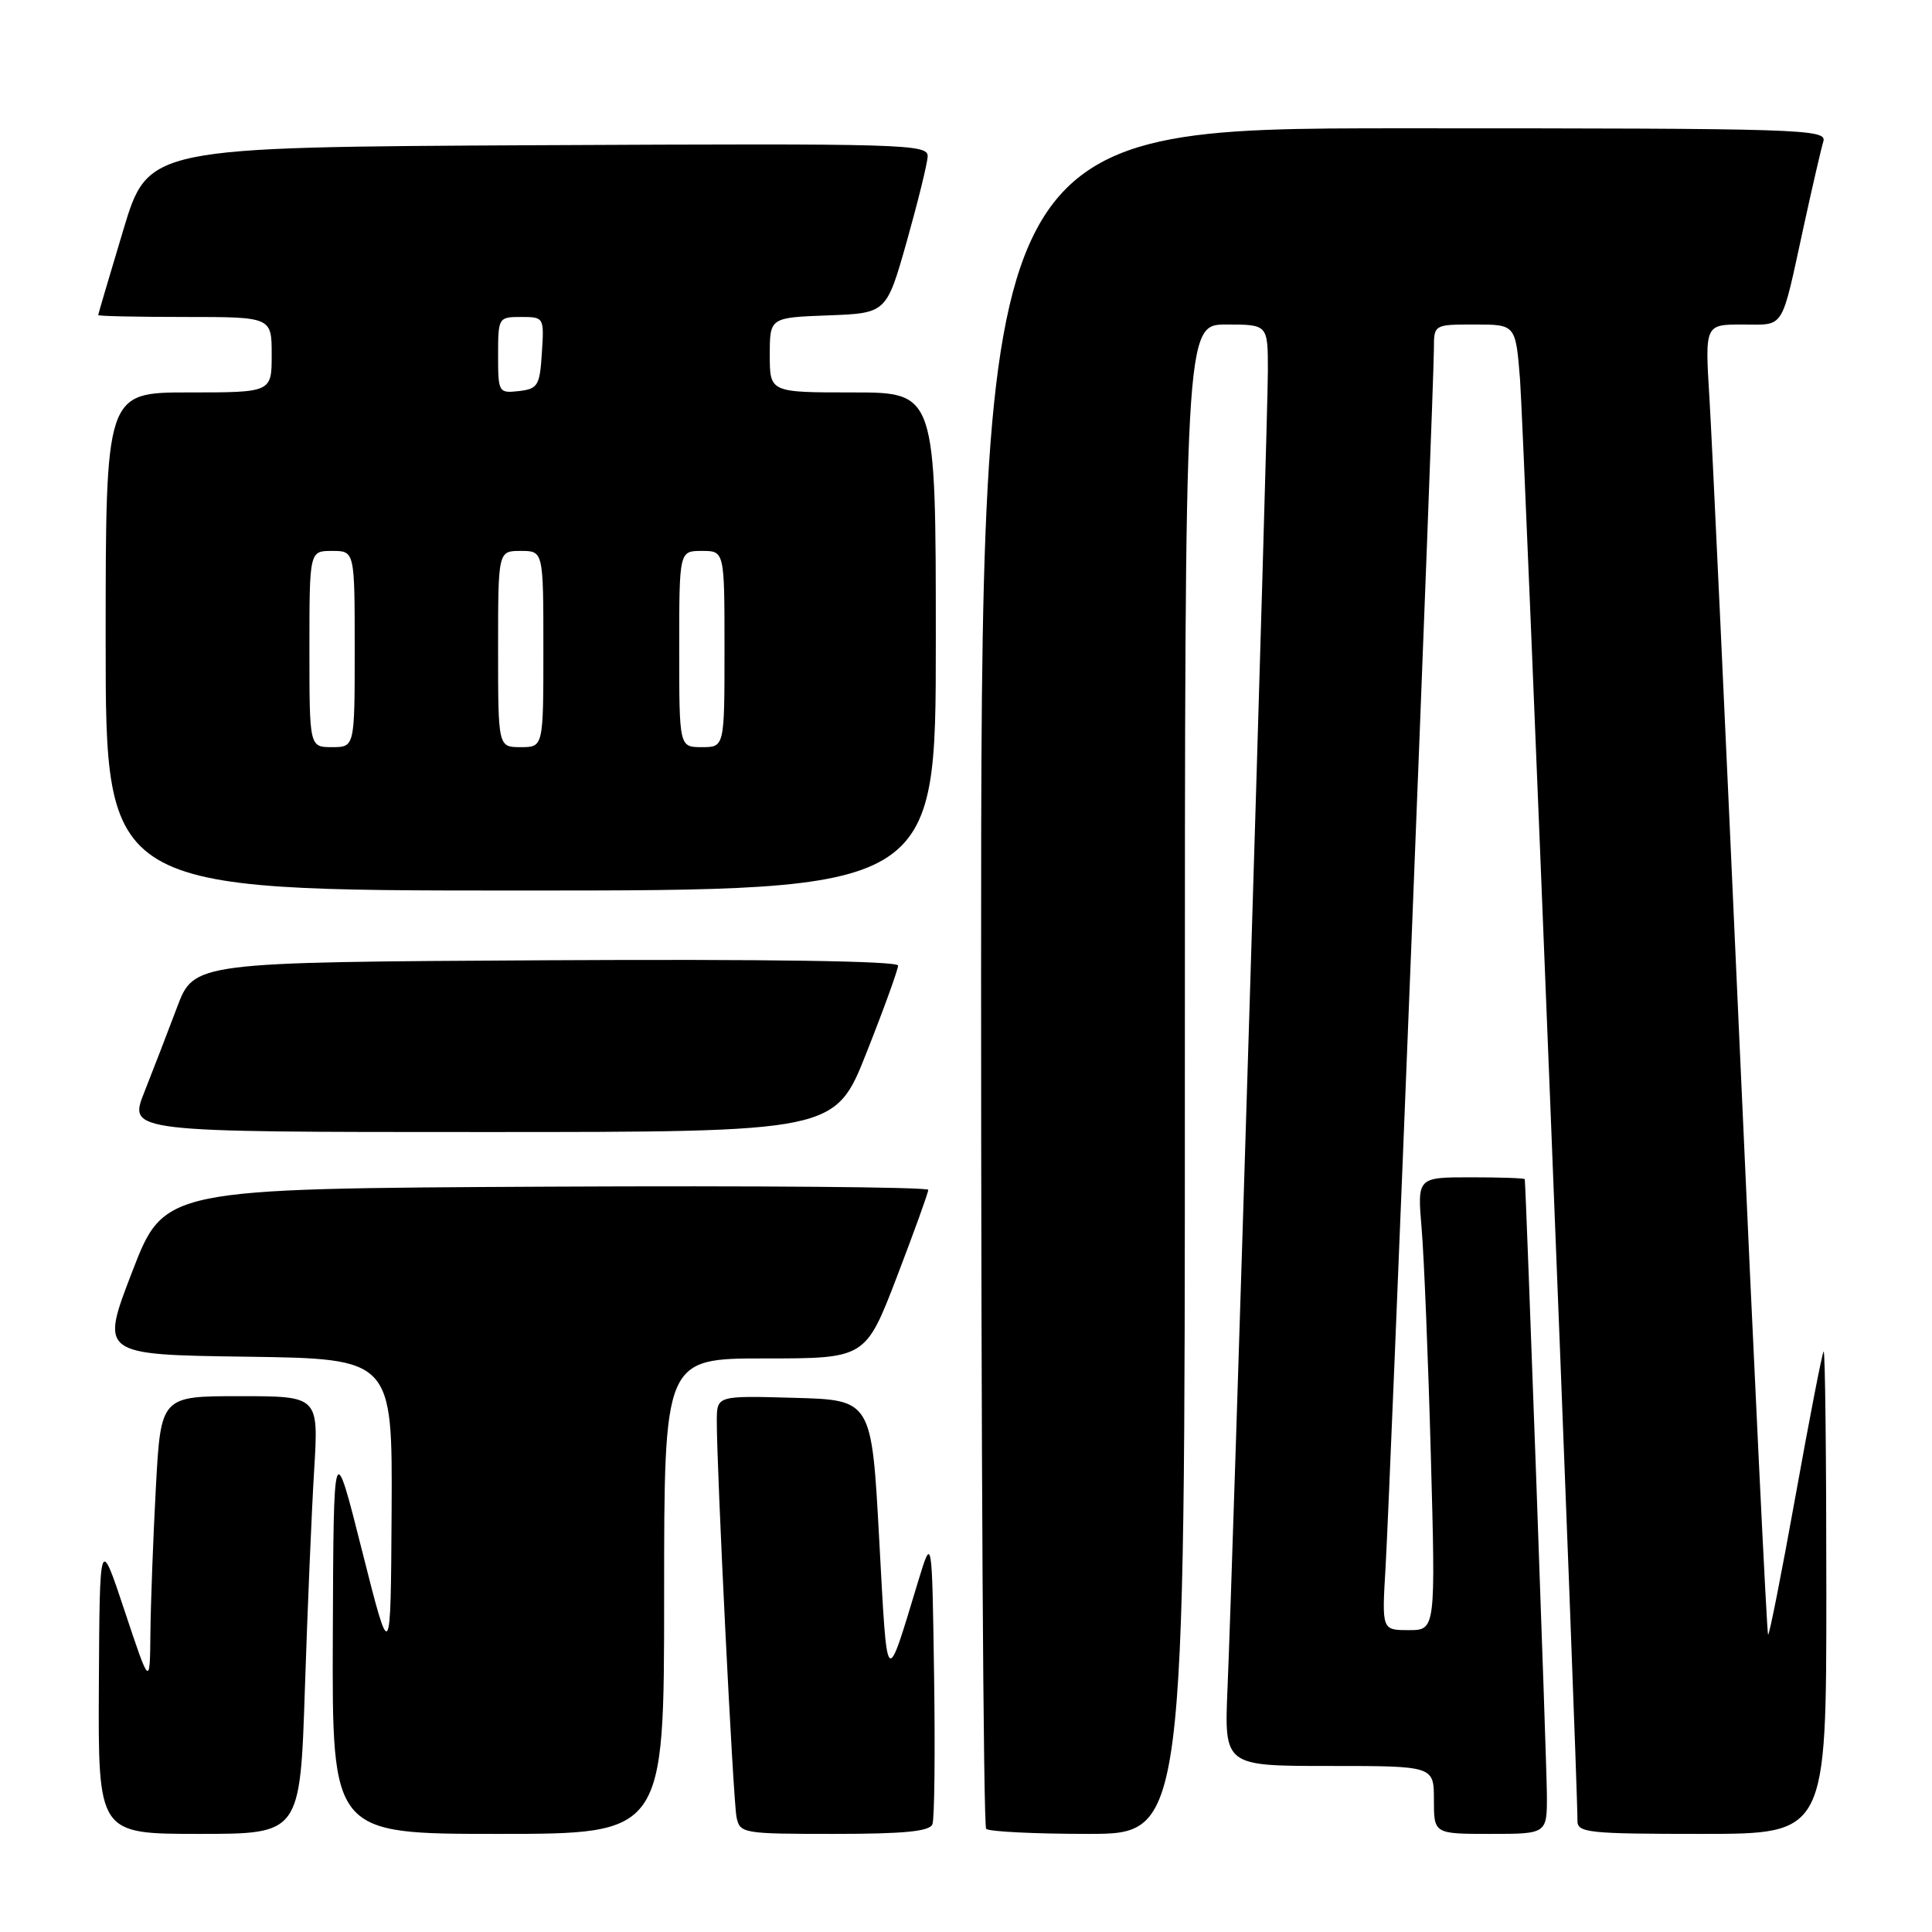 <?xml version="1.0" encoding="UTF-8" standalone="no"?>
<!DOCTYPE svg PUBLIC "-//W3C//DTD SVG 1.1//EN" "http://www.w3.org/Graphics/SVG/1.1/DTD/svg11.dtd" >
<svg xmlns="http://www.w3.org/2000/svg" xmlns:xlink="http://www.w3.org/1999/xlink" version="1.1" viewBox="0 0 256 256">
 <g >
 <path fill="currentColor"
d=" M 40.40 223.75 C 40.75 213.16 41.30 200.11 41.63 194.75 C 42.22 185.00 42.22 185.00 31.76 185.00 C 21.31 185.00 21.31 185.00 20.65 197.16 C 20.29 203.84 19.97 212.51 19.93 216.41 C 19.86 223.50 19.86 223.50 16.53 213.50 C 13.21 203.50 13.21 203.50 13.10 223.25 C 13.00 243.00 13.00 243.00 26.38 243.00 C 39.77 243.00 39.77 243.00 40.40 223.75 Z  M 88.00 211.50 C 88.00 180.00 88.00 180.00 101.35 180.00 C 114.69 180.00 114.69 180.00 118.85 169.17 C 121.13 163.21 123.00 158.03 123.00 157.66 C 123.00 157.29 100.22 157.10 72.38 157.24 C 21.76 157.50 21.76 157.50 17.52 168.50 C 13.28 179.50 13.28 179.50 32.64 179.77 C 52.00 180.04 52.00 180.04 51.89 200.27 C 51.77 220.50 51.77 220.50 47.98 205.50 C 44.20 190.50 44.20 190.50 44.10 216.75 C 44.00 243.00 44.00 243.00 66.00 243.00 C 88.00 243.00 88.00 243.00 88.00 211.50 Z  M 123.55 241.72 C 123.83 241.01 123.92 232.13 123.77 221.97 C 123.50 203.50 123.50 203.50 121.67 209.50 C 117.32 223.83 117.60 224.13 116.50 204.00 C 115.50 185.50 115.50 185.50 105.25 185.22 C 95.00 184.93 95.00 184.93 94.98 188.22 C 94.95 194.38 97.14 238.49 97.59 240.75 C 98.03 242.94 98.37 243.00 110.55 243.00 C 119.81 243.00 123.19 242.67 123.55 241.72 Z  M 157.00 143.00 C 157.00 43.00 157.00 43.00 162.50 43.00 C 168.00 43.00 168.00 43.00 168.00 49.11 C 168.00 55.77 163.37 207.11 162.65 223.75 C 162.22 234.00 162.22 234.00 176.11 234.00 C 190.00 234.00 190.00 234.00 190.00 238.50 C 190.00 243.00 190.00 243.00 197.50 243.00 C 205.00 243.00 205.00 243.00 204.97 237.75 C 204.95 233.71 202.20 157.38 202.04 156.25 C 202.02 156.11 198.80 156.00 194.90 156.00 C 187.80 156.00 187.80 156.00 188.37 162.75 C 188.69 166.46 189.24 179.96 189.59 192.75 C 190.23 216.00 190.23 216.00 186.67 216.00 C 183.10 216.00 183.10 216.00 183.59 207.75 C 184.16 198.29 190.00 51.14 190.00 46.24 C 190.00 43.00 190.00 43.00 195.41 43.00 C 200.83 43.00 200.83 43.00 201.41 50.25 C 201.90 56.42 209.07 236.25 209.02 241.25 C 209.00 242.85 210.45 243.00 225.50 243.00 C 242.00 243.00 242.00 243.00 242.00 210.83 C 242.00 193.14 241.84 178.85 241.64 179.08 C 241.44 179.31 239.77 187.91 237.92 198.20 C 236.07 208.48 234.43 216.77 234.28 216.61 C 234.12 216.45 232.44 181.72 230.55 139.41 C 228.66 97.11 226.84 58.11 226.51 52.75 C 225.91 43.00 225.91 43.00 230.89 43.00 C 236.57 43.00 235.95 44.00 239.00 30.00 C 240.14 24.77 241.31 19.71 241.60 18.75 C 242.11 17.10 239.00 17.00 186.07 17.00 C 130.00 17.00 130.00 17.00 130.00 129.33 C 130.00 191.12 130.30 241.97 130.67 242.33 C 131.03 242.70 137.11 243.00 144.17 243.00 C 157.00 243.00 157.00 243.00 157.00 143.00 Z  M 114.83 139.45 C 117.13 133.65 119.00 128.47 119.00 127.94 C 119.00 127.34 101.66 127.08 72.35 127.24 C 25.70 127.50 25.70 127.50 23.45 133.50 C 22.21 136.80 20.25 141.86 19.11 144.75 C 17.03 150.00 17.03 150.00 63.85 150.00 C 110.67 150.00 110.67 150.00 114.83 139.45 Z  M 124.00 85.00 C 124.00 52.00 124.00 52.00 113.00 52.00 C 102.00 52.00 102.00 52.00 102.00 47.04 C 102.00 42.08 102.00 42.08 109.73 41.79 C 117.46 41.50 117.46 41.50 120.15 32.00 C 121.62 26.77 122.87 21.71 122.92 20.74 C 123.00 19.08 120.10 19.00 71.31 19.24 C 19.63 19.50 19.63 19.50 16.33 30.50 C 14.51 36.55 13.02 41.61 13.01 41.75 C 13.01 41.89 18.18 42.00 24.50 42.00 C 36.00 42.00 36.00 42.00 36.00 47.00 C 36.00 52.00 36.00 52.00 25.00 52.00 C 14.00 52.00 14.00 52.00 14.00 85.00 C 14.00 118.00 14.00 118.00 69.00 118.00 C 124.00 118.00 124.00 118.00 124.00 85.00 Z  M 41.00 86.00 C 41.00 73.00 41.00 73.00 44.00 73.00 C 47.00 73.00 47.00 73.00 47.00 86.00 C 47.00 99.00 47.00 99.00 44.00 99.00 C 41.00 99.00 41.00 99.00 41.00 86.00 Z  M 66.00 86.00 C 66.00 73.00 66.00 73.00 69.00 73.00 C 72.00 73.00 72.00 73.00 72.00 86.00 C 72.00 99.00 72.00 99.00 69.00 99.00 C 66.00 99.00 66.00 99.00 66.00 86.00 Z  M 90.00 86.00 C 90.00 73.00 90.00 73.00 93.00 73.00 C 96.00 73.00 96.00 73.00 96.00 86.00 C 96.00 99.00 96.00 99.00 93.00 99.00 C 90.00 99.00 90.00 99.00 90.00 86.00 Z  M 66.00 47.07 C 66.00 42.08 66.05 42.00 69.05 42.00 C 72.08 42.00 72.11 42.05 71.80 46.75 C 71.53 51.10 71.27 51.53 68.75 51.82 C 66.07 52.12 66.00 52.00 66.00 47.07 Z "/>
</g>
</svg>